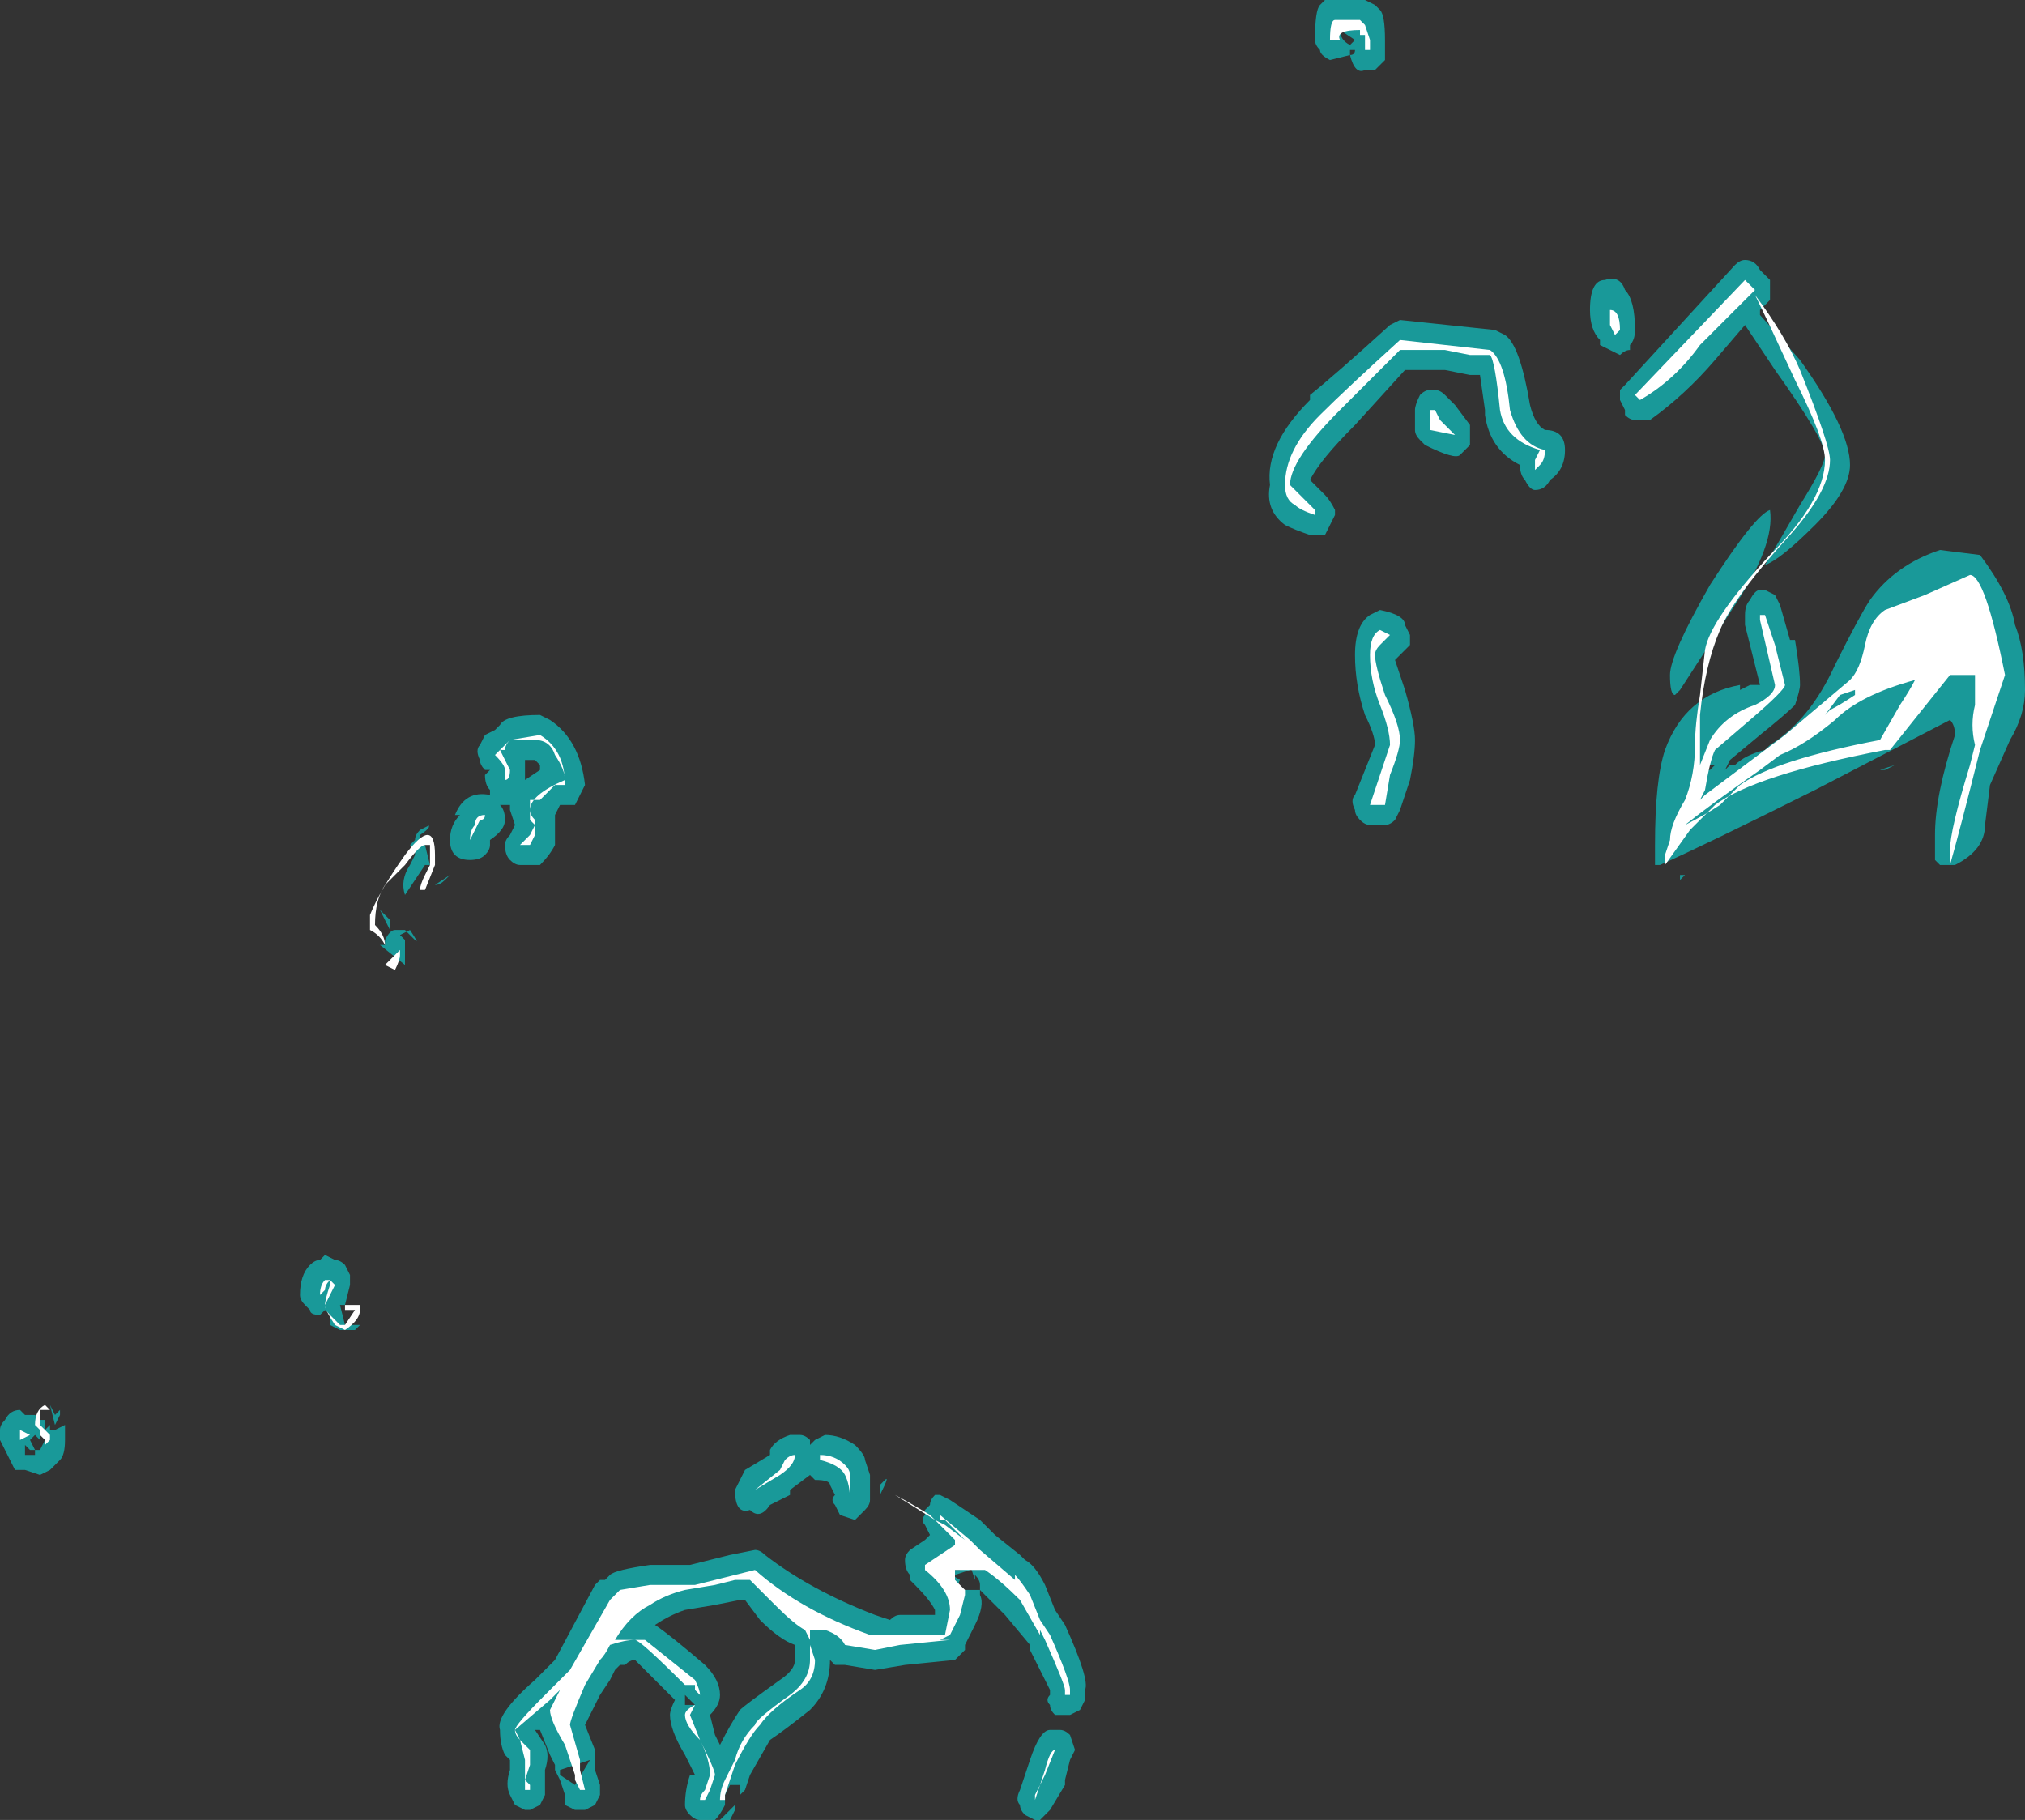 <?xml version="1.0" encoding="UTF-8" standalone="no"?>
<svg xmlns:ffdec="https://www.free-decompiler.com/flash" xmlns:xlink="http://www.w3.org/1999/xlink" ffdec:objectType="shape" height="18.2px" width="20.25px" xmlns="http://www.w3.org/2000/svg">
  <rect width="100%" height="100%" fill="#333333" stroke="none"/>
  <g transform="matrix(1.0, 0.0, 0.0, 1.0, -11.0, 9.3)">
    <path d="M15.95 -2.0 L16.0 -2.05 Q16.05 -2.15 16.4 -2.15 L16.5 -2.1 Q16.8 -1.9 16.85 -1.45 L16.75 -1.25 16.6 -1.25 16.55 -1.15 16.55 -0.85 Q16.5 -0.75 16.4 -0.65 L16.2 -0.65 Q16.15 -0.65 16.1 -0.7 16.05 -0.75 16.05 -0.85 16.05 -0.9 16.1 -0.95 L16.15 -1.05 16.1 -1.2 Q16.1 -1.25 16.1 -1.3 L16.1 -1.25 Q16.05 -1.25 16.0 -1.25 16.05 -1.2 16.05 -1.1 16.05 -1.0 15.9 -0.9 L15.9 -0.85 Q15.9 -0.8 15.85 -0.75 15.8 -0.7 15.7 -0.7 15.6 -0.7 15.55 -0.75 15.5 -0.8 15.5 -0.9 15.5 -1.05 15.6 -1.15 L15.55 -1.15 Q15.65 -1.4 15.9 -1.35 L15.9 -1.4 Q15.85 -1.45 15.85 -1.55 L15.9 -1.6 15.85 -1.6 Q15.8 -1.65 15.8 -1.7 15.75 -1.8 15.8 -1.85 L15.85 -1.95 15.95 -2.0 M14.9 -0.1 L14.9 0.0 14.8 -0.2 14.9 -0.1 M15.2 -0.95 L15.2 -0.9 15.25 -0.85 15.3 -0.65 15.25 -0.65 15.05 -0.35 Q15.0 -0.5 15.1 -0.65 L15.15 -0.75 15.15 -0.8 15.1 -0.85 15.15 -0.9 Q15.15 -0.95 15.2 -1.0 L15.3 -1.05 15.25 -1.05 Q15.35 -1.05 15.2 -0.95 M15.35 -0.45 L15.5 -0.55 15.45 -0.5 Q15.4 -0.45 15.35 -0.45 M15.0 0.0 L15.05 0.0 15.15 0.1 Q15.2 0.15 15.1 0.0 L15.0 0.05 15.05 0.1 15.05 0.35 14.8 0.15 14.85 0.15 14.85 0.1 Q14.9 0.0 14.95 0.0 L15.0 0.0 M16.3 -1.7 L16.25 -1.7 16.25 -1.5 16.4 -1.6 16.4 -1.65 16.35 -1.7 16.3 -1.7 M24.75 -9.25 L24.8 -9.2 Q24.85 -9.15 24.85 -8.9 L24.85 -8.7 24.75 -8.6 24.65 -8.6 Q24.55 -8.55 24.5 -8.75 L24.3 -8.7 Q24.2 -8.75 24.2 -8.8 24.15 -8.85 24.15 -8.9 24.15 -9.2 24.2 -9.25 L24.25 -9.3 24.65 -9.3 24.75 -9.25 M24.4 -9.0 Q24.4 -8.9 24.5 -8.85 L24.5 -8.85 24.55 -8.9 24.4 -9.0 M24.5 -8.85 L24.5 -8.75 Q24.55 -8.75 24.55 -8.8 L24.5 -8.8 Q24.45 -8.8 24.5 -8.8 L24.5 -8.85 M27.25 -6.4 Q27.35 -6.3 27.35 -6.0 27.35 -5.9 27.3 -5.85 L27.3 -5.8 Q27.25 -5.8 27.2 -5.75 L27.0 -5.85 27.0 -5.9 Q26.9 -6.0 26.9 -6.2 26.9 -6.5 27.05 -6.5 27.2 -6.55 27.25 -6.4 M27.25 -5.45 L28.35 -6.65 Q28.4 -6.7 28.45 -6.7 28.55 -6.7 28.6 -6.6 L28.7 -6.5 28.7 -6.3 28.6 -6.2 28.6 -6.15 29.0 -5.7 Q29.5 -5.0 29.5 -4.65 29.5 -4.4 29.15 -4.05 28.8 -3.7 28.65 -3.65 28.8 -3.9 29.0 -4.25 29.25 -4.65 29.25 -4.75 29.25 -4.9 28.75 -5.6 L28.45 -6.05 28.15 -5.7 Q27.85 -5.35 27.5 -5.1 L27.35 -5.1 Q27.3 -5.1 27.25 -5.15 L27.25 -5.2 27.2 -5.3 Q27.2 -5.35 27.2 -5.4 L27.25 -5.45 M26.05 -5.95 Q26.2 -5.85 26.3 -5.25 26.35 -5.05 26.45 -5.0 26.55 -5.0 26.6 -4.95 26.65 -4.9 26.65 -4.8 26.65 -4.6 26.5 -4.5 26.45 -4.4 26.35 -4.4 26.3 -4.4 26.25 -4.5 26.2 -4.55 26.2 -4.65 25.9 -4.8 25.85 -5.15 L25.85 -5.2 25.8 -5.55 25.7 -5.55 25.45 -5.6 25.05 -5.6 24.55 -5.05 Q24.2 -4.7 24.1 -4.5 L24.25 -4.35 Q24.3 -4.3 24.35 -4.2 L24.35 -4.15 24.25 -3.95 24.1 -3.95 Q23.95 -4.0 23.85 -4.05 23.65 -4.2 23.7 -4.45 23.65 -4.85 24.1 -5.3 L24.1 -5.35 Q24.35 -5.55 24.9 -6.05 L25.0 -6.1 25.95 -6.0 26.05 -5.95 M25.45 -5.35 L25.55 -5.25 25.7 -5.05 25.7 -4.85 25.6 -4.75 Q25.55 -4.7 25.25 -4.85 L25.2 -4.9 Q25.15 -4.95 25.15 -5.0 L25.15 -5.2 Q25.15 -5.25 25.2 -5.35 25.25 -5.4 25.3 -5.4 L25.35 -5.4 Q25.4 -5.4 25.45 -5.35 M25.05 -3.05 L25.1 -2.95 25.1 -2.85 24.95 -2.7 25.05 -2.4 Q25.15 -2.05 25.15 -1.9 25.15 -1.75 25.1 -1.5 L25.0 -1.2 24.95 -1.1 Q24.9 -1.05 24.85 -1.05 L24.7 -1.05 Q24.65 -1.05 24.6 -1.1 24.55 -1.15 24.55 -1.2 24.5 -1.3 24.55 -1.35 L24.75 -1.85 Q24.75 -1.95 24.65 -2.15 24.55 -2.45 24.55 -2.75 24.55 -3.05 24.7 -3.15 L24.8 -3.2 Q25.05 -3.15 25.05 -3.05 M30.8 -3.75 Q31.1 -3.35 31.15 -3.05 31.25 -2.8 31.25 -2.4 31.25 -2.15 31.1 -1.9 L30.9 -1.45 30.85 -1.05 Q30.85 -0.8 30.55 -0.65 L30.4 -0.65 30.35 -0.7 30.35 -0.95 Q30.35 -1.35 30.55 -1.95 30.55 -2.05 30.5 -2.1 L29.15 -1.4 Q28.05 -0.85 27.6 -0.65 L27.55 -0.65 27.55 -0.85 Q27.55 -1.5 27.65 -1.8 27.85 -2.35 28.4 -2.45 L28.4 -2.4 28.5 -2.45 28.6 -2.45 28.45 -3.05 28.45 -3.15 Q28.45 -3.25 28.5 -3.3 28.55 -3.4 28.6 -3.4 L28.65 -3.4 28.75 -3.35 28.8 -3.25 28.9 -2.9 28.95 -2.9 Q29.0 -2.6 29.0 -2.45 29.0 -2.4 28.95 -2.25 28.85 -2.15 28.6 -1.95 L28.3 -1.7 28.25 -1.6 28.3 -1.65 28.35 -1.65 Q28.45 -1.75 28.65 -1.8 L28.7 -1.85 Q29.1 -2.1 29.35 -2.65 29.6 -3.15 29.7 -3.3 29.95 -3.65 30.4 -3.8 L30.8 -3.75 M28.7 -4.2 Q28.75 -3.85 28.35 -3.25 L27.8 -2.4 27.75 -2.35 Q27.7 -2.35 27.7 -2.55 27.7 -2.75 28.1 -3.45 28.55 -4.15 28.7 -4.2 M28.05 -1.6 L28.1 -1.6 28.15 -1.65 28.1 -1.65 28.05 -1.6 M27.85 -0.55 L27.8 -0.55 27.8 -0.5 27.85 -0.55 M29.85 -1.6 L29.8 -1.6 29.95 -1.65 29.85 -1.6 M19.1 5.15 L19.15 5.1 19.25 5.05 Q19.4 5.05 19.55 5.15 19.65 5.25 19.65 5.3 L19.7 5.45 19.7 5.7 Q19.7 5.75 19.65 5.8 L19.55 5.9 19.4 5.85 19.35 5.75 Q19.3 5.7 19.35 5.65 L19.3 5.55 Q19.3 5.5 19.15 5.5 L19.1 5.45 18.9 5.6 18.9 5.65 18.7 5.75 Q18.6 5.9 18.5 5.8 18.35 5.85 18.35 5.6 L18.45 5.4 18.7 5.25 18.7 5.2 Q18.75 5.1 18.9 5.05 L19.0 5.05 Q19.05 5.05 19.1 5.1 L19.1 5.15 M18.65 6.25 Q19.1 6.6 19.75 6.85 L19.9 6.9 Q19.95 6.85 20.0 6.85 L20.35 6.85 20.35 6.8 Q20.3 6.7 20.15 6.55 L20.1 6.5 20.1 6.45 Q20.05 6.4 20.05 6.3 20.05 6.25 20.1 6.2 L20.25 6.1 20.3 6.05 20.25 5.95 Q20.2 5.9 20.25 5.85 L20.25 5.8 20.3 5.75 Q20.3 5.7 20.35 5.65 L20.4 5.65 20.5 5.7 20.8 5.9 20.95 6.05 21.2 6.25 21.25 6.3 Q21.35 6.35 21.45 6.55 L21.55 6.8 21.65 6.95 Q21.9 7.5 21.85 7.6 L21.85 7.7 21.8 7.8 21.7 7.85 21.55 7.85 Q21.5 7.8 21.5 7.75 21.45 7.7 21.5 7.65 L21.5 7.6 21.3 7.2 21.3 7.15 21.05 6.85 20.8 6.6 20.8 6.65 Q20.85 6.75 20.75 6.95 L20.65 7.15 20.65 7.2 20.55 7.3 20.05 7.35 19.75 7.4 19.45 7.35 19.35 7.35 19.3 7.3 Q19.3 7.6 19.1 7.8 18.85 8.0 18.7 8.1 L18.5 8.45 18.45 8.6 18.4 8.65 Q18.4 8.7 18.4 8.55 L18.3 8.55 18.25 8.65 18.25 8.75 Q18.2 8.85 18.15 8.9 L18.0 8.9 Q17.95 8.9 17.9 8.85 17.85 8.8 17.85 8.75 17.85 8.6 17.9 8.45 L17.95 8.45 Q17.9 8.35 17.85 8.25 17.7 8.0 17.7 7.85 17.7 7.8 17.75 7.7 L17.35 7.3 Q17.3 7.3 17.25 7.35 L17.2 7.35 17.15 7.4 17.1 7.5 17.0 7.65 16.85 7.95 16.95 8.2 16.95 8.4 17.0 8.55 17.0 8.65 16.95 8.75 16.85 8.8 16.75 8.8 16.65 8.75 16.65 8.65 16.6 8.5 16.55 8.4 16.55 8.35 16.5 8.25 16.4 8.0 16.35 8.0 16.45 8.15 Q16.5 8.25 16.45 8.4 L16.45 8.65 16.4 8.75 16.3 8.8 16.25 8.8 16.15 8.75 16.1 8.65 Q16.05 8.55 16.1 8.4 L16.1 8.3 16.05 8.25 Q16.0 8.15 16.0 8.0 15.95 7.85 16.35 7.5 L16.55 7.3 16.95 6.55 17.0 6.5 17.05 6.5 17.1 6.45 Q17.15 6.4 17.5 6.35 L17.9 6.35 18.3 6.25 18.55 6.2 Q18.6 6.2 18.65 6.25 M19.8 5.65 L19.8 5.55 19.85 5.5 Q19.9 5.45 19.8 5.65 M20.55 6.4 L20.6 6.4 20.6 6.25 20.35 6.35 20.6 6.5 20.55 6.6 20.8 6.6 20.8 6.55 Q20.8 6.5 20.75 6.45 L20.75 6.5 20.7 6.35 20.7 6.4 20.55 6.45 20.55 6.4 M21.5 8.0 L21.6 8.0 Q21.65 8.0 21.7 8.05 L21.75 8.2 21.7 8.3 21.65 8.5 21.65 8.55 21.5 8.8 21.4 8.9 21.35 8.9 21.25 8.85 Q21.2 8.8 21.2 8.75 21.15 8.7 21.2 8.6 L21.3 8.3 Q21.4 8.0 21.5 8.0 M18.6 6.9 L18.45 6.7 18.4 6.7 18.15 6.75 17.85 6.8 Q17.7 6.85 17.55 6.95 17.7 7.05 18.05 7.35 18.2 7.5 18.2 7.65 18.2 7.75 18.1 7.85 L18.15 8.05 18.2 8.15 Q18.3 7.95 18.4 7.8 18.45 7.75 18.8 7.5 18.95 7.4 18.95 7.3 L18.95 7.15 Q18.8 7.1 18.6 6.9 M14.25 3.25 L14.35 3.3 Q14.4 3.3 14.45 3.35 L14.5 3.45 14.5 3.55 14.45 3.75 14.4 3.75 14.45 3.95 14.6 3.95 14.55 4.0 14.4 4.0 14.3 3.95 14.3 3.85 14.25 3.8 14.2 3.85 Q14.1 3.85 14.1 3.8 L14.05 3.75 Q14.0 3.7 14.0 3.65 14.0 3.45 14.1 3.35 14.15 3.3 14.2 3.3 L14.25 3.25 M14.6 3.55 L14.6 3.55 M11.2 4.8 L11.25 4.85 11.35 4.85 11.4 4.9 11.45 4.9 11.45 5.0 11.5 4.95 11.5 5.0 11.55 5.0 11.65 4.95 11.65 5.1 Q11.65 5.25 11.6 5.3 L11.5 5.4 11.4 5.45 11.25 5.4 11.15 5.4 11.0 5.1 11.0 5.0 Q11.0 4.95 11.05 4.9 11.1 4.8 11.2 4.8 M11.35 5.0 L11.4 5.0 11.4 5.1 11.35 5.05 11.3 5.1 11.35 5.2 11.4 5.2 11.45 5.1 11.45 5.0 11.35 5.0 M11.25 5.15 L11.25 5.25 11.35 5.25 11.35 5.2 11.3 5.2 11.25 5.15 M11.6 4.8 L11.6 4.85 11.55 4.95 11.5 4.75 11.55 4.85 11.6 4.8 M17.85 7.75 L17.95 7.75 17.85 7.65 17.85 7.75 M16.6 8.45 L16.75 8.55 16.9 8.3 16.6 8.4 16.6 8.45 M18.35 8.75 L18.35 8.8 18.3 8.9 18.2 8.9 18.35 8.75" fill="#00ffff" fill-opacity="0.502" fill-rule="evenodd" stroke="none"/>
    <path d="M16.0 -1.8 L16.1 -1.6 Q16.1 -1.5 16.05 -1.5 L16.05 -1.6 Q16.05 -1.65 15.95 -1.75 16.05 -1.85 16.1 -1.9 L16.4 -1.95 Q16.65 -1.8 16.65 -1.45 L16.55 -1.45 16.4 -1.3 Q16.35 -1.3 16.3 -1.3 L16.3 -1.2 Q16.3 -1.15 16.35 -1.1 L16.35 -0.95 16.3 -0.85 16.2 -0.85 16.3 -0.95 16.35 -1.05 16.3 -1.1 Q16.3 -1.15 16.3 -1.2 16.3 -1.35 16.65 -1.5 16.65 -1.6 16.55 -1.75 16.5 -1.9 16.35 -1.9 L16.1 -1.9 Q16.05 -1.85 16.05 -1.8 L16.0 -1.8 M14.75 -0.05 Q14.85 0.05 14.85 0.15 L14.85 0.35 15.0 0.2 15.0 0.25 Q15.0 0.3 14.95 0.4 L14.85 0.35 14.85 0.15 Q14.8 0.05 14.7 0.0 L14.7 -0.15 Q14.8 -0.4 15.05 -0.75 15.35 -1.15 15.35 -0.75 L15.35 -0.65 15.25 -0.4 15.2 -0.4 Q15.2 -0.45 15.25 -0.55 L15.3 -0.65 15.3 -0.85 Q15.35 -0.85 15.25 -0.85 15.2 -0.85 15.05 -0.65 L14.85 -0.45 Q14.75 -0.3 14.75 -0.05 M15.8 -1.1 L15.7 -0.9 Q15.7 -1.0 15.75 -1.05 15.75 -1.15 15.85 -1.15 15.85 -1.1 15.8 -1.1 M24.6 -9.0 Q24.35 -9.0 24.4 -8.9 L24.3 -8.9 Q24.3 -9.1 24.35 -9.1 L24.6 -9.1 24.65 -9.05 24.7 -8.9 24.7 -8.8 24.65 -8.8 24.65 -8.95 24.6 -8.95 24.6 -9.0 M27.35 -5.35 L28.45 -6.5 28.55 -6.4 28.0 -5.85 Q27.75 -5.5 27.4 -5.3 L27.35 -5.35 M27.2 -6.0 L27.15 -5.95 27.1 -6.05 Q27.1 -6.1 27.1 -6.2 27.1 -6.35 27.1 -6.2 27.2 -6.2 27.2 -6.0 M25.7 -5.75 L25.45 -5.8 25.0 -5.8 24.4 -5.2 Q23.9 -4.7 23.9 -4.45 L24.15 -4.2 24.15 -4.15 Q24.0 -4.2 23.95 -4.25 23.85 -4.3 23.85 -4.45 23.85 -4.8 24.2 -5.15 24.45 -5.4 25.0 -5.9 L25.9 -5.8 Q26.05 -5.7 26.1 -5.2 26.2 -4.85 26.45 -4.8 26.45 -4.7 26.4 -4.65 L26.35 -4.6 Q26.35 -4.65 26.35 -4.7 L26.4 -4.8 Q26.05 -4.9 26.0 -5.2 25.95 -5.7 25.9 -5.75 L25.7 -5.75 M25.4 -5.1 L25.55 -4.95 25.3 -5.0 25.3 -5.2 25.35 -5.2 25.4 -5.1 M24.8 -3.0 L24.9 -2.95 24.8 -2.85 Q24.75 -2.8 24.75 -2.75 24.75 -2.65 24.85 -2.35 25.0 -2.05 25.0 -1.9 25.0 -1.8 24.9 -1.55 L24.85 -1.25 24.7 -1.25 24.9 -1.85 Q24.9 -2.0 24.8 -2.25 24.7 -2.5 24.7 -2.75 24.7 -2.95 24.8 -3.0 M30.7 -3.55 Q30.85 -3.55 31.05 -2.55 L30.8 -1.8 Q30.6 -1.0 30.5 -0.65 L30.5 -0.8 Q30.5 -1.0 30.7 -1.65 L30.75 -1.85 Q30.7 -2.05 30.75 -2.25 L30.75 -2.55 30.5 -2.55 29.9 -1.8 29.85 -1.8 Q28.55 -1.55 28.15 -1.25 28.05 -1.15 27.9 -1.0 L27.65 -0.65 Q27.65 -0.55 27.65 -0.75 L27.7 -0.9 Q27.7 -1.05 27.85 -1.3 27.95 -1.55 27.95 -1.85 27.95 -2.05 28.0 -2.35 L28.05 -2.8 Q28.1 -3.1 28.7 -3.75 29.25 -4.3 29.25 -4.7 29.25 -4.9 28.95 -5.5 28.65 -6.15 28.55 -6.35 28.85 -5.95 29.0 -5.6 29.3 -4.85 29.3 -4.7 29.3 -4.4 28.9 -3.95 28.35 -3.35 28.2 -3.0 28.05 -2.65 28.0 -2.15 L28.0 -1.65 28.1 -1.9 Q28.25 -2.15 28.55 -2.25 28.75 -2.35 28.75 -2.45 L28.6 -3.1 28.6 -3.15 28.65 -3.15 28.75 -2.85 28.85 -2.45 Q28.85 -2.4 28.5 -2.1 L28.15 -1.8 Q28.1 -1.7 28.05 -1.4 L28.0 -1.3 28.05 -1.35 28.85 -1.95 29.5 -2.5 Q29.6 -2.6 29.65 -2.85 29.7 -3.1 29.85 -3.2 L30.25 -3.35 30.7 -3.55 M29.55 -2.4 L29.4 -2.35 29.25 -2.15 29.3 -2.2 Q29.4 -2.25 29.55 -2.35 L29.55 -2.4 M28.8 -1.75 L28.6 -1.6 Q28.1 -1.25 27.85 -1.05 28.05 -1.15 28.2 -1.25 L28.4 -1.45 Q28.75 -1.7 29.8 -1.9 L30.0 -2.25 Q30.1 -2.4 30.15 -2.5 29.6 -2.35 29.35 -2.1 29.05 -1.85 28.8 -1.75 M19.45 5.35 Q19.5 5.4 19.5 5.45 L19.5 5.7 Q19.5 5.55 19.45 5.45 19.4 5.35 19.2 5.3 L19.2 5.25 Q19.35 5.25 19.45 5.35 M18.8 5.45 L18.55 5.6 Q18.55 5.65 18.55 5.6 L18.8 5.4 18.85 5.3 Q18.9 5.25 18.95 5.25 18.95 5.35 18.8 5.45 M18.35 6.5 L18.15 6.55 17.85 6.6 Q17.65 6.65 17.5 6.75 17.3 6.85 17.15 7.1 L17.45 7.1 17.95 7.5 Q18.0 7.6 18.0 7.65 L17.9 7.85 18.0 8.1 Q18.15 8.4 18.15 8.45 L18.1 8.6 18.05 8.7 18.0 8.7 Q18.0 8.65 18.05 8.6 L18.1 8.45 Q18.1 8.3 18.0 8.1 17.85 7.95 17.85 7.85 17.85 7.8 17.95 7.75 L18.0 7.65 17.95 7.6 17.95 7.55 17.85 7.55 Q17.4 7.1 17.35 7.1 17.25 7.1 17.1 7.15 17.05 7.25 17.0 7.3 L16.85 7.55 Q16.7 7.9 16.7 7.95 L16.8 8.3 16.8 8.4 16.85 8.6 16.8 8.6 16.75 8.5 16.75 8.45 16.65 8.15 Q16.5 7.9 16.5 7.8 L16.6 7.6 16.5 7.7 16.15 8.0 16.2 8.1 16.3 8.2 16.3 8.35 16.25 8.5 16.3 8.55 16.3 8.6 16.25 8.6 Q16.25 8.55 16.25 8.45 L16.25 8.3 16.2 8.1 Q16.15 8.05 16.15 8.0 16.15 7.95 16.45 7.65 L16.7 7.4 17.1 6.7 17.2 6.6 17.5 6.55 17.95 6.55 18.55 6.4 Q19.0 6.8 19.7 7.05 L20.45 7.05 20.5 6.8 Q20.5 6.6 20.25 6.4 L20.25 6.35 20.55 6.15 20.55 6.1 Q20.5 6.05 20.3 5.85 20.05 5.7 19.95 5.65 L20.35 5.9 20.45 5.95 20.65 6.1 20.55 6.0 Q20.5 5.95 20.45 5.9 L20.4 5.9 20.4 5.85 20.7 6.1 20.8 6.2 21.15 6.5 21.15 6.45 Q21.2 6.5 21.3 6.65 L21.4 6.9 21.5 7.05 Q21.7 7.5 21.7 7.6 L21.7 7.65 21.65 7.65 21.65 7.6 Q21.65 7.55 21.45 7.1 L21.4 7.0 21.4 7.05 21.2 6.7 Q21.0 6.5 20.85 6.4 L20.55 6.4 20.55 6.5 20.65 6.6 20.65 6.65 20.6 6.85 20.5 7.05 20.4 7.1 20.5 7.1 20.0 7.15 19.75 7.2 19.45 7.15 Q19.4 7.05 19.25 7.0 L19.1 7.0 19.1 7.15 19.15 7.3 Q19.15 7.5 19.0 7.6 18.7 7.8 18.6 7.95 18.5 8.05 18.35 8.35 L18.25 8.65 18.25 8.7 18.2 8.7 Q18.2 8.6 18.25 8.5 L18.35 8.3 Q18.4 8.1 18.55 7.95 18.55 7.9 18.9 7.65 19.1 7.5 19.1 7.3 L19.1 7.1 19.05 7.0 Q18.95 6.95 18.75 6.75 L18.5 6.5 18.35 6.5 M20.5 6.35 L20.5 6.35 M21.35 8.65 L21.35 8.7 21.45 8.4 Q21.5 8.2 21.55 8.2 L21.45 8.45 21.35 8.65 M14.6 3.8 Q14.6 3.9 14.45 4.0 L14.35 3.95 Q14.25 3.8 14.25 3.75 14.25 3.7 14.3 3.55 L14.3 3.5 Q14.25 3.55 14.25 3.6 L14.2 3.65 Q14.2 3.55 14.25 3.5 L14.3 3.5 14.35 3.55 14.25 3.75 Q14.25 3.8 14.3 3.85 L14.4 3.95 14.45 3.95 14.55 3.8 14.45 3.8 14.45 3.75 14.6 3.75 14.6 3.8 M11.45 4.75 L11.5 4.8 11.4 4.8 11.4 4.85 Q11.4 4.9 11.4 4.95 L11.5 5.05 11.5 5.1 11.45 5.15 11.45 5.2 11.25 5.2 11.2 5.1 11.2 5.0 11.3 5.05 11.2 5.1 11.25 5.2 11.45 5.2 11.45 5.1 11.4 5.05 11.4 5.0 11.35 4.95 Q11.35 4.8 11.45 4.75 M16.75 8.35 L16.75 8.35" fill="#ffffff" fill-rule="evenodd" stroke="none"/>
  </g>
</svg>
